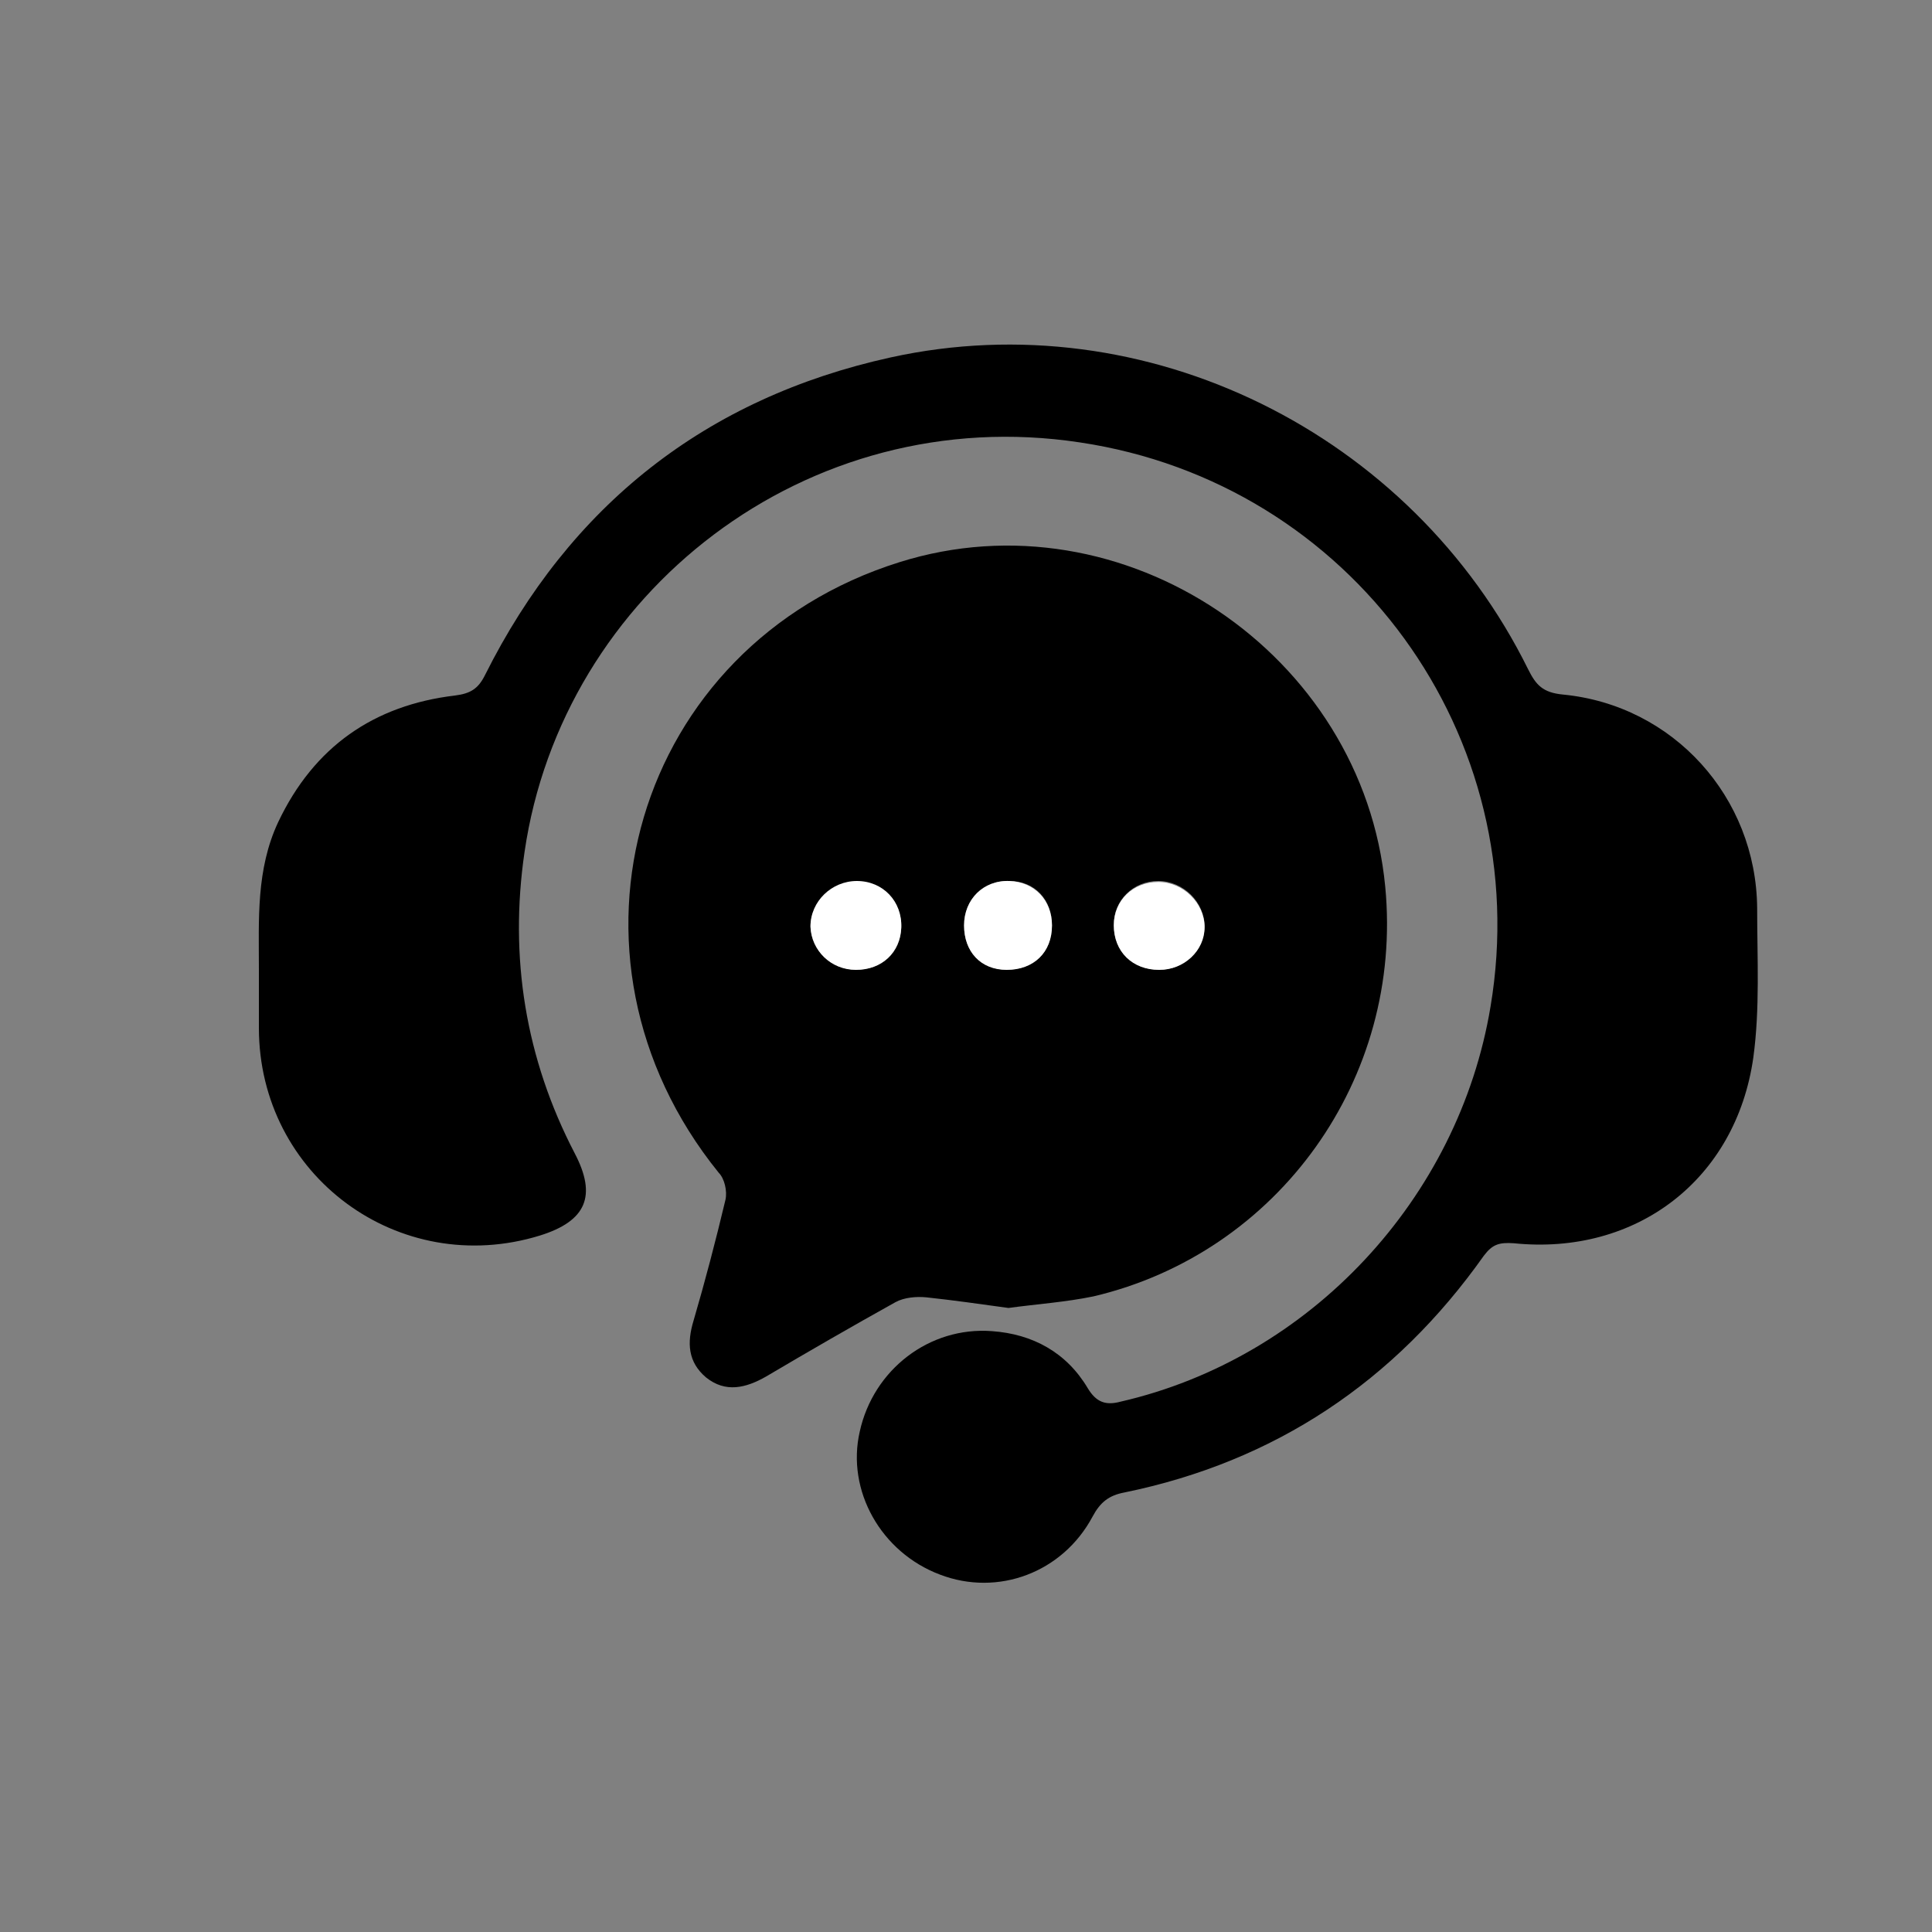 <?xml version="1.0" encoding="utf-8"?>
<!-- Generator: Adobe Illustrator 24.0.1, SVG Export Plug-In . SVG Version: 6.00 Build 0)  -->
<svg version="1.1" id="Layer_1" xmlns="http://www.w3.org/2000/svg" xmlns:xlink="http://www.w3.org/1999/xlink" x="0px" y="0px"
	 viewBox="0 0 20 20" style="enable-background:new 0 0 20 20;" xml:space="preserve">
<rect x="0" y="0" width="20" height="20" fill="#808080" stroke="none"/>
<style type="text/css">
	.st0{fill:#FFFFFF;}
</style>
<g>
	<path d="M2.68,10.03C2.68,9.52,2.65,9,2.88,8.51C3.25,7.73,3.87,7.3,4.71,7.2c0.16-0.02,0.24-0.07,0.31-0.21
		C5.9,5.23,7.31,4.12,9.22,3.7c2.64-0.58,5.39,0.78,6.6,3.23c0.08,0.16,0.15,0.24,0.36,0.26c1.14,0.11,2,1.06,2.01,2.21
		c0,0.52,0.03,1.04-0.04,1.55c-0.18,1.26-1.21,2.05-2.48,1.92c-0.15-0.01-0.22,0.01-0.31,0.13c-0.92,1.3-2.16,2.13-3.72,2.45
		c-0.16,0.03-0.25,0.1-0.33,0.25c-0.31,0.58-0.98,0.83-1.58,0.6c-0.61-0.23-0.97-0.87-0.83-1.48c0.14-0.64,0.72-1.09,1.37-1.04
		c0.42,0.03,0.77,0.22,0.99,0.59c0.09,0.15,0.19,0.18,0.34,0.14c1.96-0.45,3.5-2.1,3.83-4.09C15.9,7.62,13.99,5,11.18,4.58
		C8.35,4.15,5.82,6.14,5.43,8.82c-0.16,1.09,0.01,2.14,0.52,3.12c0.23,0.44,0.12,0.7-0.36,0.85c-1.46,0.45-2.91-0.62-2.91-2.15
		C2.68,10.43,2.68,10.23,2.68,10.03z"/>
	<path d="M10.44,13.54c-0.29-0.04-0.57-0.08-0.85-0.11c-0.1-0.01-0.23,0-0.32,0.05c-0.45,0.25-0.9,0.51-1.34,0.77
		c-0.21,0.12-0.42,0.17-0.62,0.01c-0.19-0.16-0.2-0.36-0.13-0.59c0.12-0.41,0.23-0.83,0.33-1.25c0.02-0.09-0.01-0.22-0.07-0.28
		C5.62,9.89,6.57,6.68,9.31,5.82c2.32-0.73,4.8,0.95,5.03,3.36c0.19,1.99-1.11,3.79-3.02,4.24C11.03,13.48,10.73,13.5,10.44,13.54z
		 M10.42,10.04c0.28,0,0.47-0.18,0.47-0.46c0-0.27-0.18-0.46-0.44-0.46c-0.27-0.01-0.47,0.19-0.47,0.46
		C9.98,9.85,10.15,10.03,10.42,10.04z M8.86,10.04c0.27,0,0.46-0.18,0.47-0.43c0.01-0.27-0.19-0.48-0.46-0.48
		c-0.26,0-0.48,0.21-0.48,0.47C8.4,9.84,8.6,10.03,8.86,10.04z M12,10.04c0.26,0,0.46-0.2,0.47-0.45c0-0.25-0.22-0.47-0.48-0.47
		c-0.26,0-0.46,0.2-0.46,0.45C11.53,9.85,11.73,10.04,12,10.04z"/>
	<path class="st0" d="M10.42,10.04c-0.27,0-0.44-0.19-0.44-0.46c0-0.27,0.2-0.47,0.47-0.46c0.26,0.01,0.44,0.2,0.44,0.46
		C10.89,9.86,10.7,10.04,10.42,10.04z"/>
	<path class="st0" d="M8.86,10.04c-0.26,0-0.46-0.2-0.47-0.45c0-0.26,0.22-0.47,0.48-0.47c0.27,0,0.47,0.21,0.46,0.48
		C9.32,9.86,9.13,10.04,8.86,10.04z"/>
	<path class="st0" d="M12,10.04c-0.28,0-0.47-0.19-0.47-0.46c0-0.26,0.2-0.45,0.46-0.45c0.26,0,0.48,0.22,0.48,0.47
		C12.47,9.84,12.26,10.04,12,10.04z"/>
</g>
</svg>
